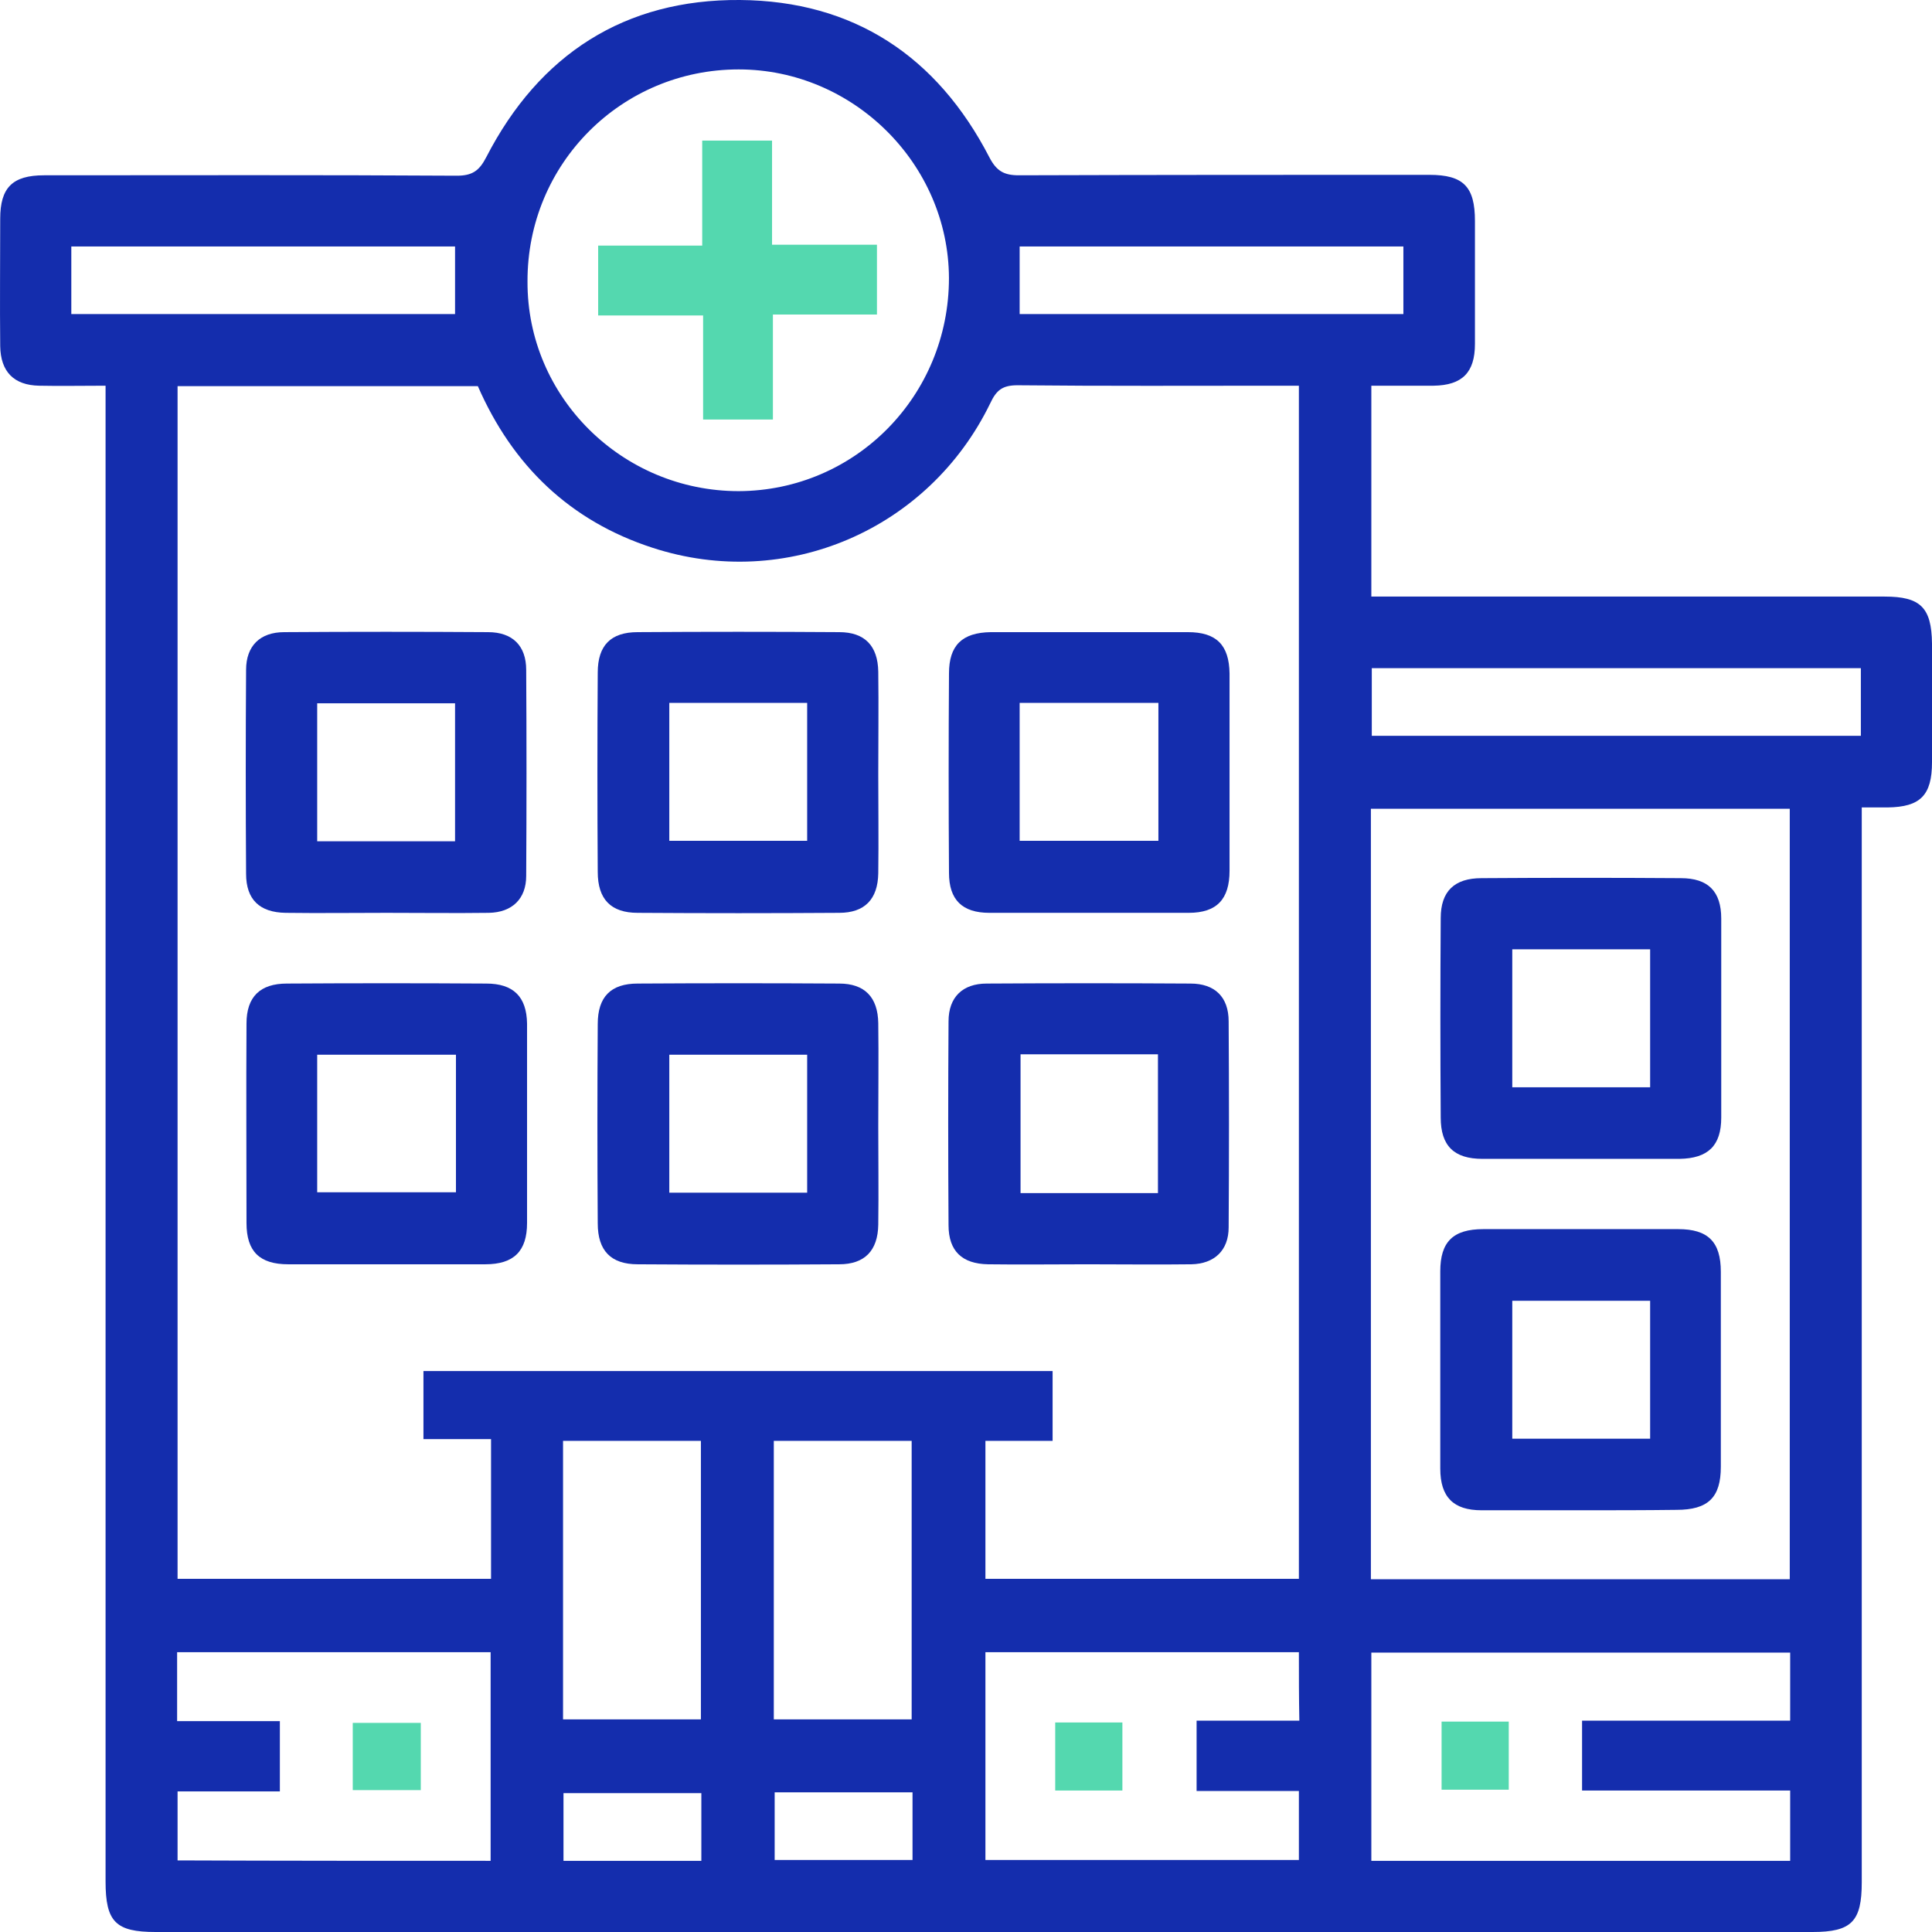 <svg width="56" height="56" viewBox="0 0 56 56" fill="none" xmlns="http://www.w3.org/2000/svg">
<path d="M3.06 11.18C2.36 11.18 1.749 11.193 1.138 11.18C0.4 11.167 0.018 10.772 0.006 10.034C-0.007 8.799 0.006 7.576 0.006 6.341C0.006 5.437 0.362 5.081 1.278 5.081C5.261 5.081 9.245 5.068 13.241 5.093C13.686 5.093 13.89 4.953 14.093 4.559C15.633 1.566 18.115 -0.025 21.449 0C24.745 0.026 27.163 1.63 28.677 4.559C28.881 4.953 29.097 5.081 29.53 5.081C33.501 5.068 37.458 5.068 41.429 5.068C42.421 5.068 42.752 5.412 42.752 6.405C42.752 7.589 42.752 8.786 42.752 9.97C42.752 10.798 42.383 11.167 41.556 11.18C40.971 11.18 40.373 11.18 39.749 11.18C39.749 13.23 39.749 15.229 39.749 17.292C40.016 17.292 40.258 17.292 40.5 17.292C45.208 17.292 49.917 17.292 54.626 17.292C55.669 17.292 55.987 17.61 56 18.654C56 19.8 56 20.946 56 22.092C56 23.06 55.656 23.391 54.715 23.404C54.486 23.404 54.257 23.404 53.964 23.404C53.964 23.709 53.964 23.951 53.964 24.206C53.964 34.328 53.964 44.451 53.964 54.561C53.964 55.694 53.671 56 52.538 56C36.529 56 20.52 56 4.511 56C3.353 56 3.06 55.707 3.06 54.536C3.06 40.326 3.06 26.103 3.06 11.893C3.06 11.677 3.06 11.473 3.06 11.18ZM5.147 11.193C5.147 22.767 5.147 34.265 5.147 45.763C8.214 45.763 11.23 45.763 14.233 45.763C14.233 44.4 14.233 43.089 14.233 41.714C13.546 41.714 12.91 41.714 12.274 41.714C12.274 41.013 12.274 40.389 12.274 39.74C18.382 39.74 24.452 39.74 30.51 39.74C30.51 40.428 30.51 41.064 30.51 41.764C29.835 41.764 29.199 41.764 28.563 41.764C28.563 43.14 28.563 44.464 28.563 45.763C31.63 45.763 34.646 45.763 37.649 45.763C37.649 34.214 37.649 22.729 37.649 11.18C37.433 11.18 37.242 11.18 37.064 11.18C34.544 11.18 32.011 11.193 29.492 11.167C29.059 11.167 28.881 11.307 28.703 11.689C26.921 15.356 22.785 17.139 18.916 15.878C16.524 15.102 14.857 13.497 13.851 11.193C10.937 11.193 8.061 11.193 5.147 11.193ZM39.736 45.775C43.821 45.775 47.855 45.775 51.877 45.775C51.877 38.301 51.877 30.865 51.877 23.442C47.804 23.442 43.783 23.442 39.736 23.442C39.736 30.89 39.736 38.301 39.736 45.775ZM21.411 14.236C24.796 14.223 27.506 11.473 27.506 8.06C27.494 4.75 24.732 2.012 21.411 2.012C18.013 2.012 15.277 4.75 15.29 8.162C15.277 11.511 18.038 14.236 21.411 14.236ZM51.889 53.937C51.889 53.25 51.889 52.613 51.889 51.9C49.853 51.9 47.855 51.9 45.857 51.9C45.857 51.2 45.857 50.576 45.857 49.875C47.894 49.875 49.892 49.875 51.889 49.875C51.889 49.162 51.889 48.513 51.889 47.902C47.804 47.902 43.77 47.902 39.749 47.902C39.749 49.939 39.749 51.925 39.749 53.937C43.796 53.937 47.817 53.937 51.889 53.937ZM14.221 53.937C14.221 51.874 14.221 49.875 14.221 47.889C11.154 47.889 8.138 47.889 5.134 47.889C5.134 48.564 5.134 49.201 5.134 49.888C6.152 49.888 7.132 49.888 8.112 49.888C8.112 50.601 8.112 51.238 8.112 51.925C7.094 51.925 6.127 51.925 5.147 51.925C5.147 52.613 5.147 53.262 5.147 53.925C8.176 53.937 11.179 53.937 14.221 53.937ZM37.649 47.889C34.582 47.889 31.566 47.889 28.563 47.889C28.563 49.939 28.563 51.938 28.563 53.912C31.63 53.912 34.646 53.912 37.649 53.912C37.649 53.237 37.649 52.6 37.649 51.913C36.631 51.913 35.651 51.913 34.684 51.913C34.684 51.2 34.684 50.563 34.684 49.875C35.702 49.875 36.669 49.875 37.662 49.875C37.649 49.188 37.649 48.564 37.649 47.889ZM16.32 49.837C17.695 49.837 19.018 49.837 20.316 49.837C20.316 47.112 20.316 44.426 20.316 41.764C18.955 41.764 17.657 41.764 16.32 41.764C16.32 44.477 16.32 47.138 16.32 49.837ZM22.429 49.837C23.803 49.837 25.127 49.837 26.425 49.837C26.425 47.112 26.425 44.426 26.425 41.764C25.063 41.764 23.765 41.764 22.429 41.764C22.429 44.477 22.429 47.138 22.429 49.837ZM53.938 19.367C49.166 19.367 44.458 19.367 39.762 19.367C39.762 20.055 39.762 20.704 39.762 21.328C44.508 21.328 49.217 21.328 53.938 21.328C53.938 20.666 53.938 20.042 53.938 19.367ZM2.067 9.104C5.809 9.104 9.512 9.104 13.19 9.104C13.19 8.417 13.19 7.767 13.19 7.144C9.461 7.144 5.771 7.144 2.067 7.144C2.067 7.793 2.067 8.43 2.067 9.104ZM29.555 9.104C33.297 9.104 37 9.104 40.678 9.104C40.678 8.417 40.678 7.767 40.678 7.144C36.949 7.144 33.259 7.144 29.555 7.144C29.555 7.793 29.555 8.43 29.555 9.104ZM20.329 53.937C20.329 53.237 20.329 52.6 20.329 51.976C18.967 51.976 17.644 51.976 16.333 51.976C16.333 52.651 16.333 53.288 16.333 53.937C17.669 53.937 18.98 53.937 20.329 53.937ZM22.454 51.951C22.454 52.639 22.454 53.288 22.454 53.912C23.816 53.912 25.14 53.912 26.45 53.912C26.45 53.237 26.45 52.6 26.45 51.951C25.101 51.951 23.803 51.951 22.454 51.951Z" fill="#142DAD"/>
<path d="M15.277 32.584C15.277 33.539 15.277 34.494 15.277 35.449C15.277 36.264 14.895 36.646 14.068 36.646C12.159 36.646 10.25 36.646 8.354 36.646C7.527 36.646 7.145 36.277 7.145 35.449C7.145 33.526 7.133 31.591 7.145 29.668C7.145 28.892 7.54 28.509 8.316 28.509C10.238 28.497 12.172 28.497 14.094 28.509C14.883 28.509 15.264 28.892 15.277 29.668C15.277 30.636 15.277 31.616 15.277 32.584ZM9.194 34.558C10.581 34.558 11.905 34.558 13.216 34.558C13.216 33.195 13.216 31.896 13.216 30.572C11.854 30.572 10.543 30.572 9.194 30.572C9.194 31.922 9.194 33.221 9.194 34.558Z" fill="#142DAD"/>
<path d="M25.457 32.635C25.457 33.59 25.47 34.545 25.457 35.5C25.445 36.251 25.063 36.646 24.325 36.646C22.378 36.659 20.431 36.659 18.483 36.646C17.707 36.646 17.326 36.251 17.326 35.462C17.313 33.539 17.313 31.604 17.326 29.681C17.326 28.892 17.707 28.509 18.483 28.509C20.431 28.497 22.378 28.497 24.325 28.509C25.063 28.509 25.445 28.904 25.457 29.655C25.47 30.649 25.457 31.642 25.457 32.635ZM23.396 30.572C22.021 30.572 20.698 30.572 19.4 30.572C19.4 31.935 19.4 33.259 19.4 34.57C20.762 34.57 22.059 34.57 23.396 34.57C23.396 33.233 23.396 31.935 23.396 30.572Z" fill="#142DAD"/>
<path d="M31.503 36.646C30.548 36.646 29.594 36.659 28.639 36.646C27.888 36.633 27.494 36.264 27.494 35.513C27.481 33.539 27.481 31.565 27.494 29.605C27.494 28.904 27.901 28.509 28.601 28.509C30.574 28.497 32.546 28.497 34.506 28.509C35.219 28.509 35.613 28.904 35.613 29.605C35.626 31.591 35.626 33.59 35.613 35.576C35.613 36.238 35.206 36.633 34.531 36.646C33.539 36.659 32.521 36.646 31.503 36.646ZM29.581 30.559C29.581 31.947 29.581 33.272 29.581 34.583C30.943 34.583 32.241 34.583 33.564 34.583C33.564 33.233 33.564 31.909 33.564 30.559C32.215 30.559 30.917 30.559 29.581 30.559Z" fill="#142DAD"/>
<path d="M11.205 26.459C10.225 26.459 9.258 26.472 8.278 26.459C7.527 26.447 7.133 26.077 7.133 25.326C7.12 23.353 7.12 21.379 7.133 19.418C7.133 18.718 7.54 18.323 8.24 18.323C10.212 18.31 12.172 18.31 14.145 18.323C14.857 18.323 15.252 18.718 15.252 19.418C15.264 21.404 15.264 23.404 15.252 25.39C15.252 26.052 14.845 26.447 14.17 26.459C13.203 26.472 12.197 26.459 11.205 26.459ZM9.194 24.384C10.569 24.384 11.892 24.384 13.19 24.384C13.19 23.021 13.19 21.697 13.19 20.386C11.829 20.386 10.53 20.386 9.194 20.386C9.194 21.723 9.194 23.021 9.194 24.384Z" fill="#142DAD"/>
<path d="M25.457 22.448C25.457 23.404 25.47 24.358 25.457 25.313C25.445 26.065 25.063 26.459 24.325 26.459C22.378 26.472 20.431 26.472 18.483 26.459C17.707 26.459 17.326 26.065 17.326 25.275C17.313 23.353 17.313 21.417 17.326 19.494C17.326 18.705 17.707 18.323 18.483 18.323C20.431 18.31 22.378 18.31 24.325 18.323C25.063 18.323 25.445 18.718 25.457 19.469C25.47 20.462 25.457 21.455 25.457 22.448ZM19.4 20.373C19.4 21.748 19.4 23.072 19.4 24.371C20.762 24.371 22.085 24.371 23.396 24.371C23.396 23.009 23.396 21.71 23.396 20.373C22.047 20.373 20.749 20.373 19.4 20.373Z" fill="#142DAD"/>
<path d="M35.639 22.372C35.639 23.327 35.639 24.282 35.639 25.237C35.639 26.065 35.27 26.459 34.455 26.459C32.533 26.459 30.599 26.459 28.677 26.459C27.888 26.459 27.507 26.078 27.507 25.301C27.494 23.378 27.494 21.443 27.507 19.52C27.507 18.705 27.888 18.336 28.716 18.323C30.625 18.323 32.533 18.323 34.43 18.323C35.257 18.323 35.626 18.692 35.639 19.52C35.639 20.462 35.639 21.417 35.639 22.372ZM29.555 24.371C30.943 24.371 32.253 24.371 33.577 24.371C33.577 23.021 33.577 21.71 33.577 20.373C32.228 20.373 30.904 20.373 29.555 20.373C29.555 21.723 29.555 23.034 29.555 24.371Z" fill="#142DAD"/>
<path d="M45.807 43.776C44.852 43.776 43.898 43.776 42.943 43.776C42.129 43.776 41.747 43.394 41.747 42.567C41.747 40.657 41.747 38.76 41.747 36.85C41.747 35.997 42.116 35.627 42.994 35.627C44.878 35.627 46.761 35.627 48.645 35.627C49.51 35.627 49.879 35.997 49.879 36.862C49.879 38.747 49.879 40.631 49.879 42.516C49.879 43.407 49.51 43.764 48.594 43.764C47.677 43.776 46.748 43.776 45.807 43.776ZM47.83 37.703C46.456 37.703 45.132 37.703 43.834 37.703C43.834 39.065 43.834 40.389 43.834 41.701C45.196 41.701 46.494 41.701 47.83 41.701C47.83 40.364 47.83 39.053 47.83 37.703Z" fill="#142DAD"/>
<path d="M49.891 29.528C49.891 30.483 49.891 31.438 49.891 32.393C49.891 33.208 49.51 33.577 48.682 33.59C46.774 33.59 44.877 33.59 42.968 33.59C42.141 33.59 41.76 33.208 41.76 32.393C41.747 30.47 41.747 28.535 41.76 26.612C41.76 25.836 42.154 25.454 42.943 25.454C44.865 25.441 46.799 25.441 48.721 25.454C49.51 25.454 49.891 25.836 49.891 26.625C49.891 27.58 49.891 28.56 49.891 29.528ZM47.83 27.516C46.455 27.516 45.132 27.516 43.834 27.516C43.834 28.879 43.834 30.203 43.834 31.515C45.196 31.515 46.494 31.515 47.83 31.515C47.83 30.177 47.83 28.866 47.83 27.516Z" fill="#142DAD"/>
<path d="M22.403 12.16C21.703 12.16 21.08 12.16 20.38 12.16C20.38 11.18 20.38 10.187 20.38 9.143C19.336 9.143 18.344 9.143 17.338 9.143C17.338 8.442 17.338 7.818 17.338 7.118C18.318 7.118 19.311 7.118 20.354 7.118C20.354 6.074 20.354 5.081 20.354 4.075C21.054 4.075 21.678 4.075 22.378 4.075C22.378 5.055 22.378 6.048 22.378 7.093C23.421 7.093 24.414 7.093 25.419 7.093C25.419 7.793 25.419 8.417 25.419 9.117C24.439 9.117 23.447 9.117 22.403 9.117C22.403 10.174 22.403 11.154 22.403 12.16Z" fill="#54D8AF"/>
<path d="M41.785 49.901C42.46 49.901 43.071 49.901 43.732 49.901C43.732 50.55 43.732 51.187 43.732 51.875C43.109 51.875 42.472 51.875 41.785 51.875C41.785 51.238 41.785 50.601 41.785 49.901Z" fill="#54D8AF"/>
<path d="M12.197 49.939C12.197 50.601 12.197 51.225 12.197 51.887C11.535 51.887 10.899 51.887 10.225 51.887C10.225 51.238 10.225 50.614 10.225 49.939C10.848 49.939 11.497 49.939 12.197 49.939Z" fill="#54D8AF"/>
<path d="M32.533 51.9C31.872 51.9 31.248 51.9 30.586 51.9C30.586 51.238 30.586 50.588 30.586 49.926C31.235 49.926 31.859 49.926 32.533 49.926C32.533 50.563 32.533 51.2 32.533 51.9Z" fill="#54D8AF"/>
</svg>
